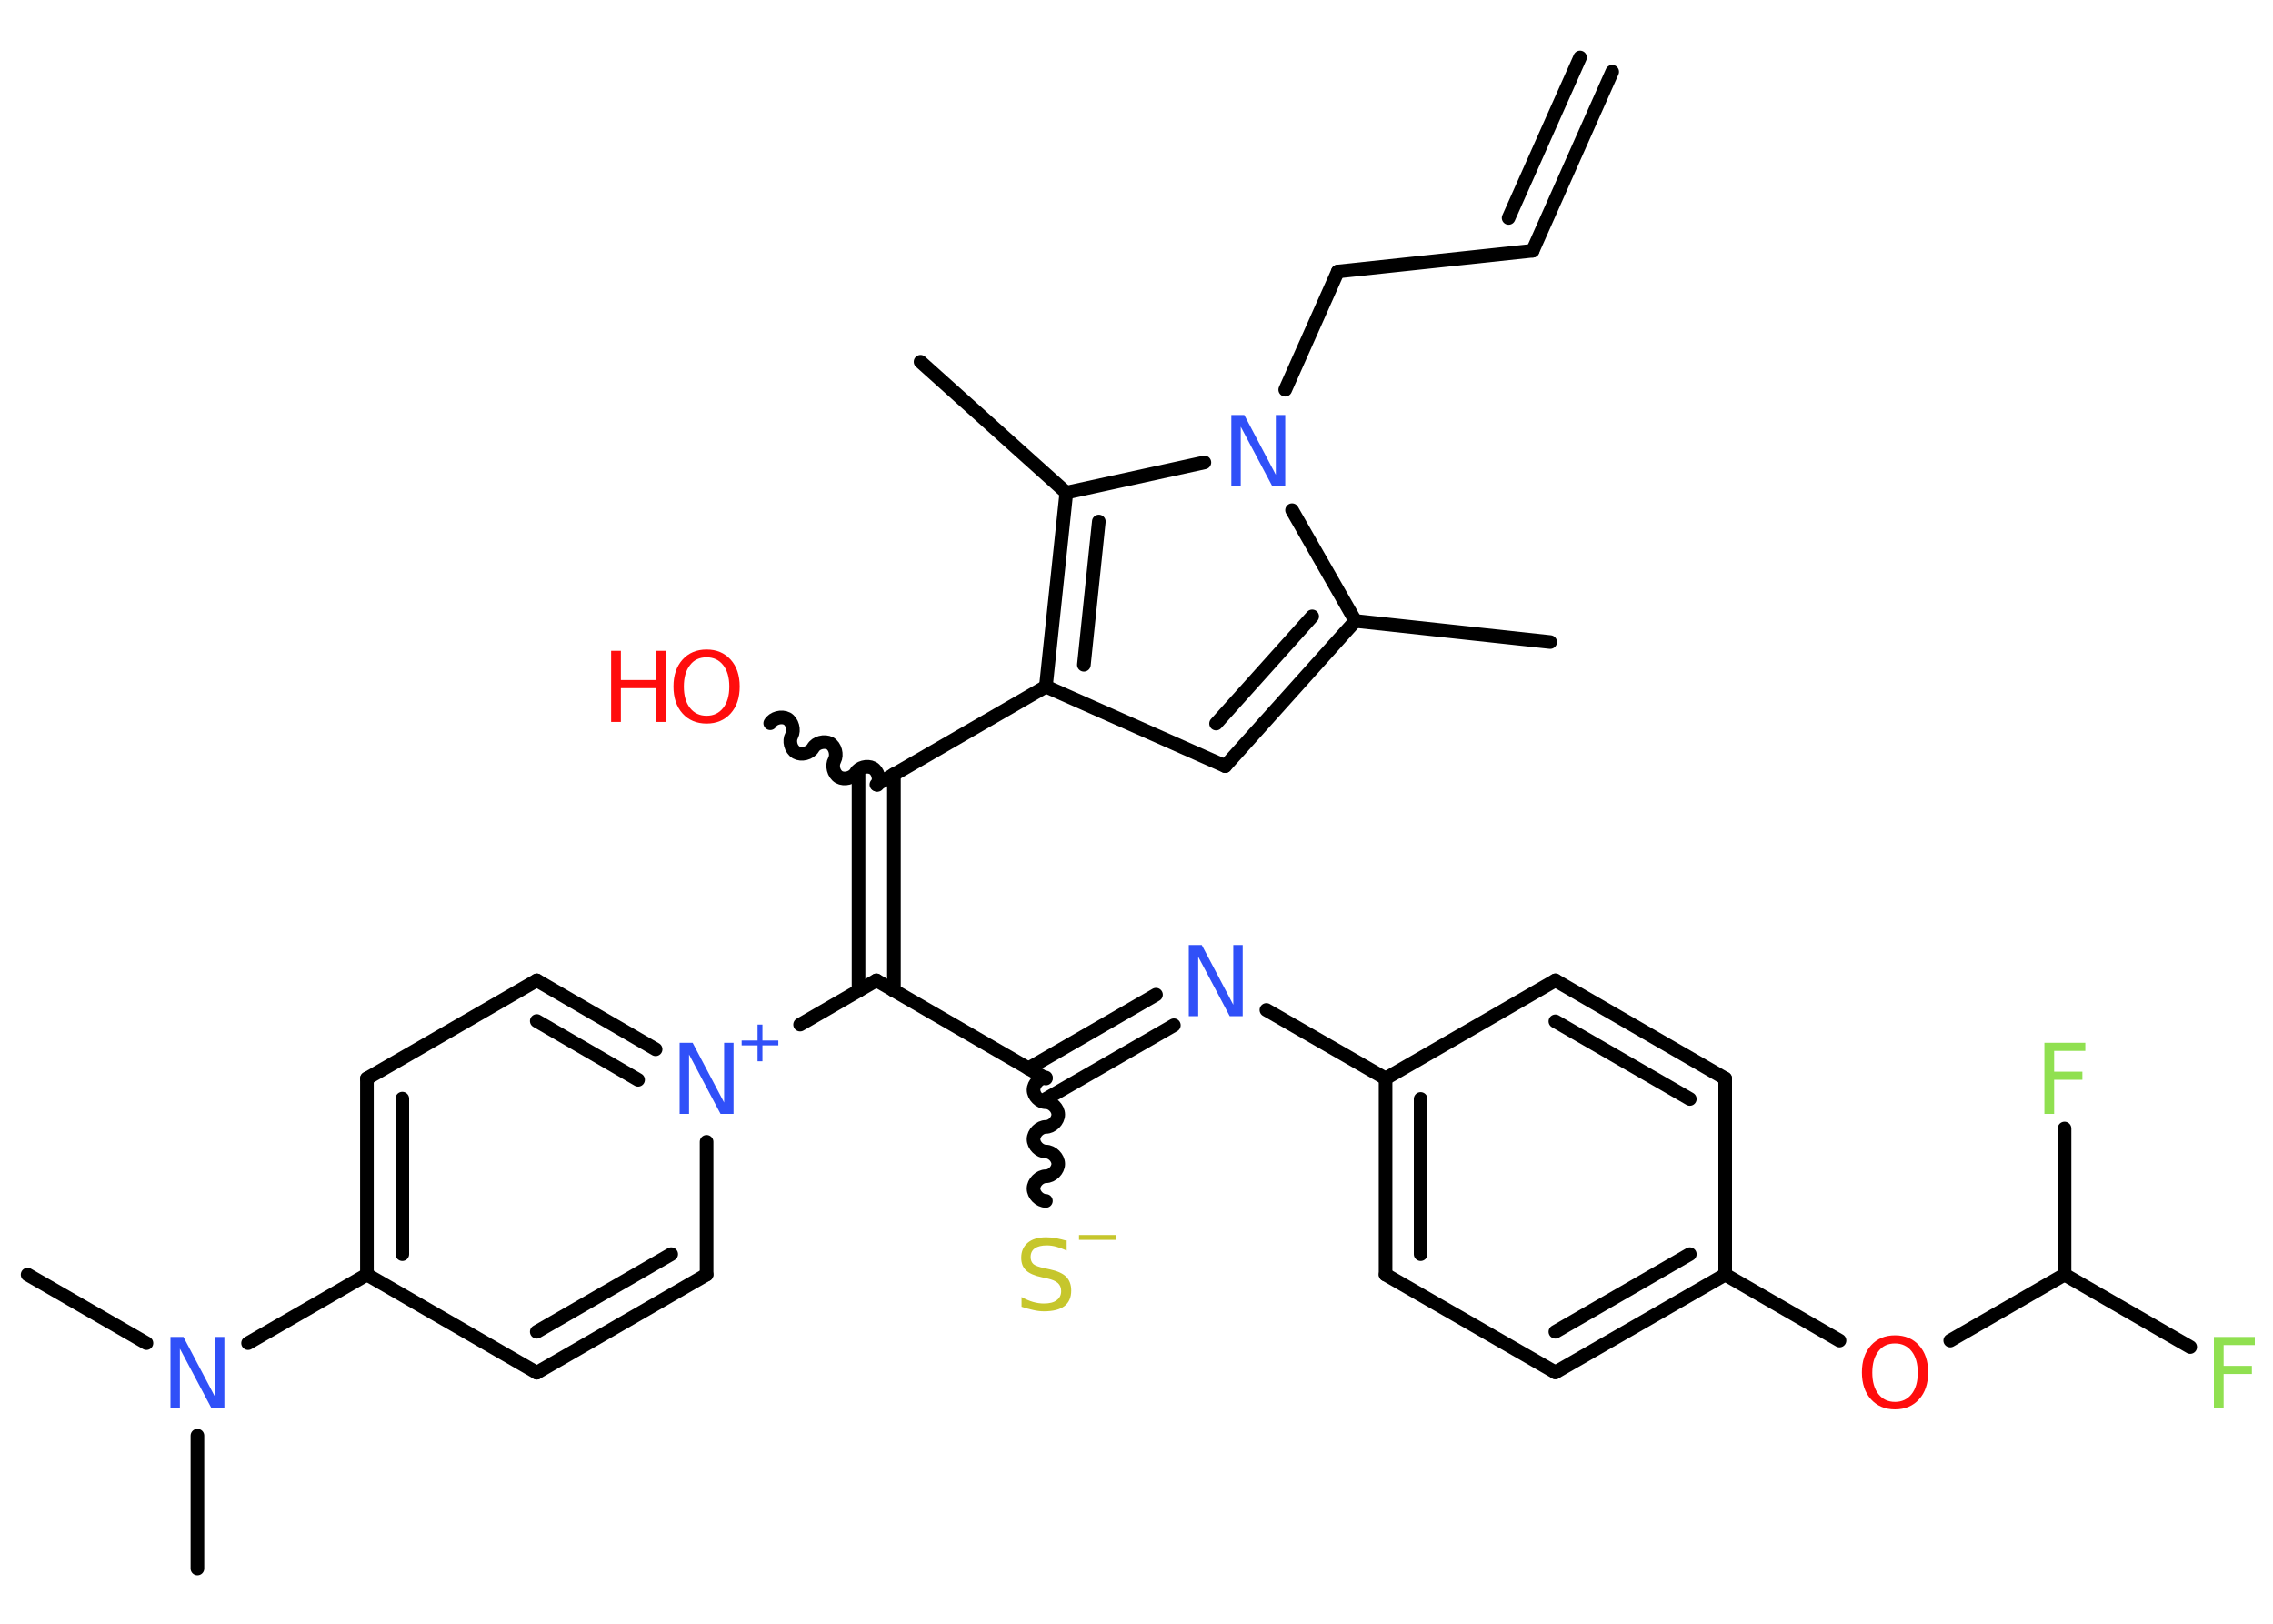 <?xml version='1.0' encoding='UTF-8'?>
<!DOCTYPE svg PUBLIC "-//W3C//DTD SVG 1.1//EN" "http://www.w3.org/Graphics/SVG/1.1/DTD/svg11.dtd">
<svg version='1.2' xmlns='http://www.w3.org/2000/svg' xmlns:xlink='http://www.w3.org/1999/xlink' width='70.0mm' height='50.0mm' viewBox='0 0 70.0 50.0'>
  <desc>Generated by the Chemistry Development Kit (http://github.com/cdk)</desc>
  <g stroke-linecap='round' stroke-linejoin='round' stroke='#000000' stroke-width='.42' fill='#3050F8'>
    <rect x='.0' y='.0' width='70.0' height='50.0' fill='#FFFFFF' stroke='none'/>
    <g id='mol1' class='mol'>
      <g id='mol1bnd1' class='bond'>
        <line x1='47.2' y1='7.72' x2='49.65' y2='2.21'/>
        <line x1='46.46' y1='6.71' x2='48.66' y2='1.77'/>
      </g>
      <line id='mol1bnd2' class='bond' x1='47.2' y1='7.72' x2='41.2' y2='8.36'/>
      <line id='mol1bnd3' class='bond' x1='41.2' y1='8.36' x2='39.58' y2='12.0'/>
      <line id='mol1bnd4' class='bond' x1='39.79' y1='15.71' x2='41.74' y2='19.12'/>
      <line id='mol1bnd5' class='bond' x1='41.74' y1='19.12' x2='47.74' y2='19.77'/>
      <g id='mol1bnd6' class='bond'>
        <line x1='37.73' y1='23.59' x2='41.74' y2='19.12'/>
        <line x1='37.45' y1='22.28' x2='40.41' y2='18.98'/>
      </g>
      <line id='mol1bnd7' class='bond' x1='37.73' y1='23.59' x2='32.21' y2='21.14'/>
      <line id='mol1bnd8' class='bond' x1='32.21' y1='21.14' x2='26.99' y2='24.16'/>
      <path id='mol1bnd9' class='bond' d='M23.72 22.27c.09 -.16 .35 -.23 .52 -.14c.16 .09 .23 .35 .14 .52c-.09 .16 -.03 .42 .14 .52c.16 .09 .42 .03 .52 -.14c.09 -.16 .35 -.23 .52 -.14c.16 .09 .23 .35 .14 .52c-.09 .16 -.03 .42 .14 .52c.16 .09 .42 .03 .52 -.14c.09 -.16 .35 -.23 .52 -.14c.16 .09 .23 .35 .14 .52' fill='none' stroke='#000000' stroke-width='.42'/>
      <g id='mol1bnd10' class='bond'>
        <line x1='27.53' y1='23.84' x2='27.53' y2='30.51'/>
        <line x1='26.44' y1='23.84' x2='26.44' y2='30.51'/>
      </g>
      <line id='mol1bnd11' class='bond' x1='26.99' y1='30.19' x2='32.21' y2='33.21'/>
      <path id='mol1bnd12' class='bond' d='M32.21 36.98c-.19 .0 -.38 -.19 -.38 -.38c.0 -.19 .19 -.38 .38 -.38c.19 .0 .38 -.19 .38 -.38c.0 -.19 -.19 -.38 -.38 -.38c-.19 .0 -.38 -.19 -.38 -.38c.0 -.19 .19 -.38 .38 -.38c.19 .0 .38 -.19 .38 -.38c.0 -.19 -.19 -.38 -.38 -.38c-.19 .0 -.38 -.19 -.38 -.38c.0 -.19 .19 -.38 .38 -.38' fill='none' stroke='#000000' stroke-width='.42'/>
      <g id='mol1bnd13' class='bond'>
        <line x1='31.67' y1='32.9' x2='35.6' y2='30.63'/>
        <line x1='32.21' y1='33.84' x2='36.15' y2='31.57'/>
      </g>
      <line id='mol1bnd14' class='bond' x1='39.0' y1='31.1' x2='42.67' y2='33.21'/>
      <g id='mol1bnd15' class='bond'>
        <line x1='42.67' y1='33.21' x2='42.67' y2='39.25'/>
        <line x1='43.75' y1='33.84' x2='43.75' y2='38.62'/>
      </g>
      <line id='mol1bnd16' class='bond' x1='42.67' y1='39.25' x2='47.9' y2='42.26'/>
      <g id='mol1bnd17' class='bond'>
        <line x1='47.9' y1='42.26' x2='53.13' y2='39.25'/>
        <line x1='47.9' y1='41.01' x2='52.04' y2='38.62'/>
      </g>
      <line id='mol1bnd18' class='bond' x1='53.13' y1='39.25' x2='56.65' y2='41.28'/>
      <line id='mol1bnd19' class='bond' x1='60.06' y1='41.28' x2='63.58' y2='39.25'/>
      <line id='mol1bnd20' class='bond' x1='63.58' y1='39.25' x2='67.45' y2='41.48'/>
      <line id='mol1bnd21' class='bond' x1='63.58' y1='39.25' x2='63.58' y2='34.75'/>
      <line id='mol1bnd22' class='bond' x1='53.13' y1='39.25' x2='53.13' y2='33.21'/>
      <g id='mol1bnd23' class='bond'>
        <line x1='53.13' y1='33.21' x2='47.9' y2='30.19'/>
        <line x1='52.04' y1='33.84' x2='47.9' y2='31.45'/>
      </g>
      <line id='mol1bnd24' class='bond' x1='42.67' y1='33.21' x2='47.9' y2='30.19'/>
      <line id='mol1bnd25' class='bond' x1='26.99' y1='30.19' x2='24.64' y2='31.55'/>
      <g id='mol1bnd26' class='bond'>
        <line x1='20.19' y1='32.31' x2='16.53' y2='30.19'/>
        <line x1='19.65' y1='33.25' x2='16.53' y2='31.44'/>
      </g>
      <line id='mol1bnd27' class='bond' x1='16.53' y1='30.19' x2='11.3' y2='33.21'/>
      <g id='mol1bnd28' class='bond'>
        <line x1='11.3' y1='33.21' x2='11.3' y2='39.25'/>
        <line x1='12.39' y1='33.83' x2='12.39' y2='38.62'/>
      </g>
      <line id='mol1bnd29' class='bond' x1='11.3' y1='39.25' x2='7.64' y2='41.36'/>
      <line id='mol1bnd30' class='bond' x1='4.51' y1='41.36' x2='.85' y2='39.25'/>
      <line id='mol1bnd31' class='bond' x1='6.08' y1='44.21' x2='6.08' y2='48.3'/>
      <line id='mol1bnd32' class='bond' x1='11.3' y1='39.25' x2='16.53' y2='42.27'/>
      <g id='mol1bnd33' class='bond'>
        <line x1='16.53' y1='42.27' x2='21.76' y2='39.25'/>
        <line x1='16.53' y1='41.01' x2='20.67' y2='38.62'/>
      </g>
      <line id='mol1bnd34' class='bond' x1='21.76' y1='35.16' x2='21.76' y2='39.25'/>
      <g id='mol1bnd35' class='bond'>
        <line x1='32.84' y1='15.17' x2='32.21' y2='21.14'/>
        <line x1='33.84' y1='16.06' x2='33.38' y2='20.47'/>
      </g>
      <line id='mol1bnd36' class='bond' x1='37.09' y1='14.24' x2='32.84' y2='15.17'/>
      <line id='mol1bnd37' class='bond' x1='32.84' y1='15.17' x2='28.35' y2='11.14'/>
      <path id='mol1atm4' class='atom' d='M37.92 12.78h.4l.97 1.84v-1.84h.29v2.19h-.4l-.97 -1.83v1.83h-.29v-2.19z' stroke='none'/>
      <g id='mol1atm10' class='atom'>
        <path d='M21.76 20.24q-.33 .0 -.51 .24q-.19 .24 -.19 .66q.0 .42 .19 .66q.19 .24 .51 .24q.32 .0 .51 -.24q.19 -.24 .19 -.66q.0 -.42 -.19 -.66q-.19 -.24 -.51 -.24zM21.76 20.0q.46 .0 .74 .31q.28 .31 .28 .83q.0 .52 -.28 .83q-.28 .31 -.74 .31q-.46 .0 -.74 -.31q-.28 -.31 -.28 -.83q.0 -.52 .28 -.83q.28 -.31 .74 -.31z' stroke='none' fill='#FF0D0D'/>
        <path d='M18.82 20.04h.3v.9h1.08v-.9h.3v2.19h-.3v-1.04h-1.08v1.04h-.3v-2.19z' stroke='none' fill='#FF0D0D'/>
      </g>
      <g id='mol1atm13' class='atom'>
        <path d='M32.85 38.22v.29q-.17 -.08 -.32 -.12q-.15 -.04 -.29 -.04q-.24 .0 -.37 .09q-.13 .09 -.13 .27q.0 .14 .09 .22q.09 .07 .33 .12l.18 .04q.33 .07 .49 .22q.16 .16 .16 .43q.0 .32 -.21 .48q-.21 .16 -.63 .16q-.16 .0 -.33 -.04q-.18 -.04 -.36 -.1v-.3q.18 .1 .35 .15q.17 .05 .34 .05q.26 .0 .39 -.1q.14 -.1 .14 -.28q.0 -.16 -.1 -.25q-.1 -.09 -.32 -.14l-.18 -.04q-.33 -.07 -.48 -.21q-.15 -.14 -.15 -.39q.0 -.29 .2 -.46q.2 -.17 .57 -.17q.15 .0 .31 .03q.16 .03 .33 .08z' stroke='none' fill='#C6C62C'/>
        <path d='M33.23 38.03h1.13v.15h-1.13v-.15z' stroke='none' fill='#C6C62C'/>
      </g>
      <path id='mol1atm14' class='atom' d='M36.61 29.1h.4l.97 1.84v-1.84h.29v2.19h-.4l-.97 -1.83v1.83h-.29v-2.19z' stroke='none'/>
      <path id='mol1atm19' class='atom' d='M58.36 41.37q-.33 .0 -.51 .24q-.19 .24 -.19 .66q.0 .42 .19 .66q.19 .24 .51 .24q.32 .0 .51 -.24q.19 -.24 .19 -.66q.0 -.42 -.19 -.66q-.19 -.24 -.51 -.24zM58.36 41.12q.46 .0 .74 .31q.28 .31 .28 .83q.0 .52 -.28 .83q-.28 .31 -.74 .31q-.46 .0 -.74 -.31q-.28 -.31 -.28 -.83q.0 -.52 .28 -.83q.28 -.31 .74 -.31z' stroke='none' fill='#FF0D0D'/>
      <path id='mol1atm21' class='atom' d='M68.18 41.17h1.26v.25h-.96v.64h.87v.25h-.87v1.05h-.3v-2.19z' stroke='none' fill='#90E050'/>
      <path id='mol1atm22' class='atom' d='M62.96 32.11h1.26v.25h-.96v.64h.87v.25h-.87v1.05h-.3v-2.19z' stroke='none' fill='#90E050'/>
      <g id='mol1atm25' class='atom'>
        <path d='M20.93 32.11h.4l.97 1.84v-1.84h.29v2.19h-.4l-.97 -1.83v1.83h-.29v-2.19z' stroke='none'/>
        <path d='M23.48 31.55v.49h.49v.15h-.49v.49h-.15v-.49h-.49v-.15h.49v-.49h.15z' stroke='none'/>
      </g>
      <path id='mol1atm29' class='atom' d='M5.25 41.17h.4l.97 1.84v-1.84h.29v2.19h-.4l-.97 -1.83v1.83h-.29v-2.19z' stroke='none'/>
    </g>
  </g>
</svg>
